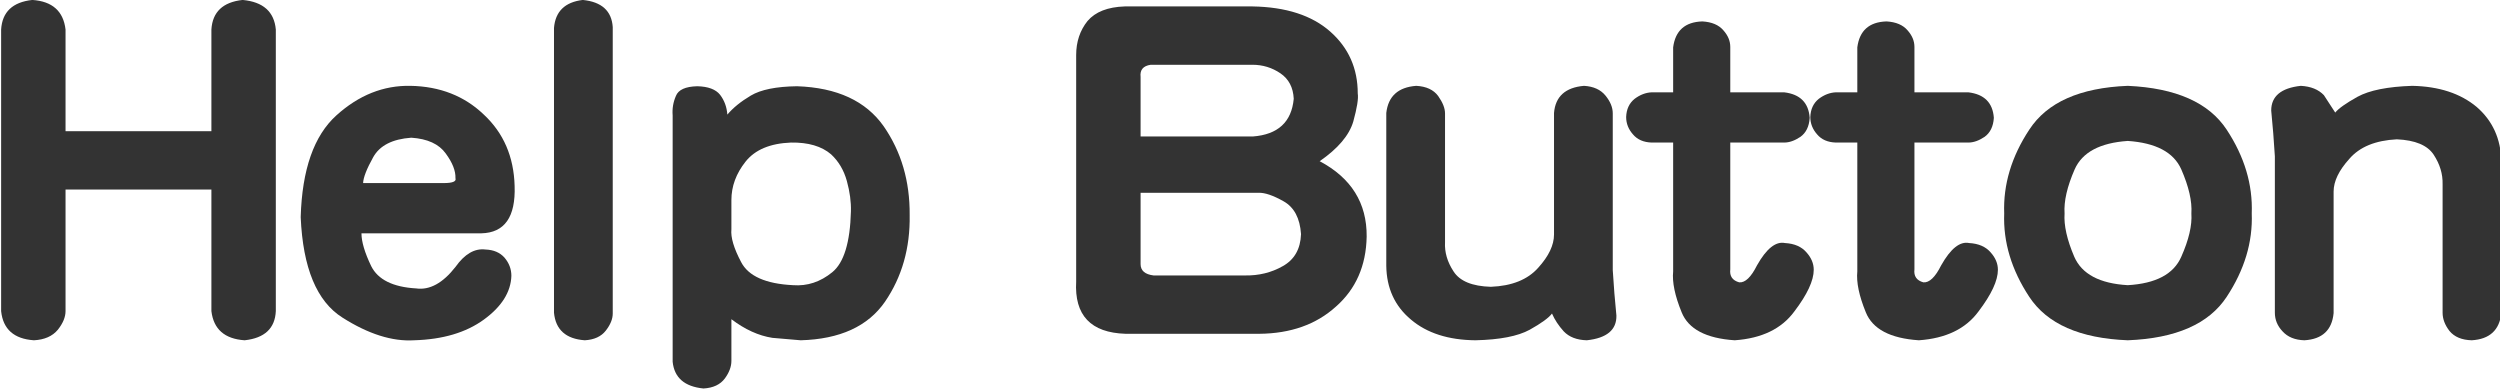 <?xml version="1.0" encoding="UTF-8" standalone="no"?>
<svg xmlns:xlink="http://www.w3.org/1999/xlink" height="8.45px" width="54.3px" xmlns="http://www.w3.org/2000/svg">
  <g transform="matrix(1.0, 0.0, 0.0, 1.0, -0.75, -0.75)">
    <g transform="matrix(1.0, 0.0, 0.0, 1.0, 0.0, 0.0)">
      <use fill="#333333" height="8.45" transform="matrix(0.176, 0.0, 0.0, 0.176, 0.0, 8.0)" width="54.3" xlink:href="#font_A-OTF_____Pro_501_H0"/>
      <use fill="#333333" height="8.45" transform="matrix(0.176, 0.0, 0.0, 0.176, 6.85, 8.0)" width="54.3" xlink:href="#font_A-OTF_____Pro_501_e0"/>
      <use fill="#333333" height="8.45" transform="matrix(0.176, 0.0, 0.0, 0.176, 11.85, 8.0)" width="54.3" xlink:href="#font_A-OTF_____Pro_501_l0"/>
      <use fill="#333333" height="8.45" transform="matrix(0.176, 0.0, 0.0, 0.176, 14.7, 8.0)" width="54.3" xlink:href="#font_A-OTF_____Pro_501_p0"/>
      <use fill="#333333" height="8.45" transform="matrix(0.176, 0.0, 0.0, 0.176, 23.35, 8.0)" width="54.3" xlink:href="#font_A-OTF_____Pro_501_B0"/>
      <use fill="#333333" height="8.45" transform="matrix(0.176, 0.0, 0.0, 0.176, 30.2, 8.0)" width="54.3" xlink:href="#font_A-OTF_____Pro_501_u0"/>
      <use fill="#333333" height="8.45" transform="matrix(0.176, 0.0, 0.0, 0.176, 35.85, 8.0)" width="54.3" xlink:href="#font_A-OTF_____Pro_501_t0"/>
      <use fill="#333333" height="8.45" transform="matrix(0.176, 0.0, 0.0, 0.176, 39.85, 8.0)" width="54.3" xlink:href="#font_A-OTF_____Pro_501_t0"/>
      <use fill="#333333" height="8.45" transform="matrix(0.176, 0.0, 0.0, 0.176, 43.85, 8.0)" width="54.3" xlink:href="#font_A-OTF_____Pro_501_o0"/>
      <use fill="#333333" height="8.45" transform="matrix(0.176, 0.0, 0.0, 0.176, 49.5, 8.0)" width="54.3" xlink:href="#font_A-OTF_____Pro_501_n0"/>
    </g>
  </g>
  <defs>
    <g id="font_A-OTF_____Pro_501_H0">
      <path d="M30.35 -17.8 L30.35 -17.8 30.35 -2.8 Q30.75 0.55 34.45 0.8 38.15 0.4 38.3 -2.8 L38.3 -37.55 Q38.0 -40.85 34.2 -41.2 30.55 -40.8 30.35 -37.55 L30.35 -25.0 12.35 -25.0 12.35 -37.55 Q11.95 -40.95 8.25 -41.2 4.6 -40.8 4.4 -37.55 L4.4 -2.8 Q4.75 0.55 8.45 0.8 10.4 0.7 11.4 -0.5 12.35 -1.7 12.35 -2.8 L12.35 -17.8 30.35 -17.8 30.35 -17.8" fill-rule="evenodd" stroke="none"/>
    </g>
    <g id="font_A-OTF_____Pro_501_e0">
      <path d="M10.15 -18.6 L10.15 -18.6 Q10.2 -19.65 11.4 -21.8 12.6 -23.95 16.1 -24.2 19.1 -24.0 20.35 -22.25 21.6 -20.55 21.55 -19.2 21.75 -18.6 20.1 -18.6 L10.15 -18.6 10.15 -18.6 M24.75 -12.4 L24.75 -12.4 Q29.05 -12.5 28.85 -18.25 28.7 -23.65 25.05 -27.05 21.45 -30.5 16.0 -30.6 11.0 -30.7 6.85 -26.95 2.7 -23.2 2.45 -14.4 2.85 -5.0 7.6 -2.0 12.4 1.05 16.45 0.8 21.75 0.65 25.05 -1.75 28.35 -4.15 28.45 -7.15 28.45 -8.4 27.6 -9.4 26.75 -10.35 25.25 -10.4 23.25 -10.65 21.55 -8.25 19.2 -5.25 16.7 -5.6 12.4 -5.85 11.15 -8.35 9.95 -10.85 9.95 -12.4 L24.75 -12.4 24.75 -12.4" fill-rule="evenodd" stroke="none"/>
    </g>
    <g id="font_A-OTF_____Pro_501_l0">
      <path d="M5.3 -2.6 L5.3 -2.6 Q5.6 0.55 9.1 0.8 10.85 0.7 11.7 -0.4 12.55 -1.5 12.55 -2.5 L12.55 -37.85 Q12.35 -40.85 8.85 -41.2 5.55 -40.8 5.3 -37.75 L5.3 -2.6 5.3 -2.6" fill-rule="evenodd" stroke="none"/>
    </g>
    <g id="font_A-OTF_____Pro_501_p0">
      <path d="M11.0 -16.5 L11.0 -16.5 Q11.0 -19.05 12.75 -21.25 14.5 -23.45 18.35 -23.6 21.55 -23.65 23.3 -22.15 24.7 -20.85 25.25 -18.85 25.8 -16.85 25.75 -15.1 25.6 -9.35 23.45 -7.6 21.25 -5.8 18.6 -6.0 13.55 -6.25 12.2 -8.85 10.85 -11.4 11.0 -12.9 L11.0 -16.5 11.0 -16.5 M3.75 3.45 L3.75 3.45 Q4.05 6.4 7.55 6.75 9.35 6.65 10.2 5.5 11.0 4.4 11.0 3.35 L11.0 -1.8 Q13.5 0.1 16.05 0.5 L19.55 0.8 Q26.8 0.6 29.95 -3.95 33.1 -8.55 33.0 -14.65 33.05 -20.9 29.8 -25.6 26.5 -30.3 19.1 -30.55 15.25 -30.5 13.4 -29.4 11.55 -28.3 10.5 -27.05 10.4 -28.45 9.6 -29.5 8.8 -30.5 6.8 -30.55 4.6 -30.5 4.15 -29.35 3.65 -28.2 3.75 -26.95 L3.75 3.45 3.75 3.45" fill-rule="evenodd" stroke="none"/>
    </g>
    <g id="font_A-OTF_____Pro_501_B0">
      <path d="M12.35 -17.4 L12.35 -17.4 26.9 -17.4 Q28.05 -17.45 30.0 -16.35 31.95 -15.25 32.15 -12.3 32.05 -9.55 29.9 -8.35 27.8 -7.15 25.2 -7.2 L13.95 -7.2 Q12.35 -7.4 12.35 -8.6 L12.35 -17.4 12.35 -17.4 M12.35 -24.35 L12.35 -24.35 12.35 -31.7 Q12.2 -33.0 13.6 -33.2 L26.15 -33.2 Q28.05 -33.2 29.6 -32.15 31.15 -31.1 31.25 -29.0 30.85 -24.7 26.2 -24.35 L12.35 -24.35 12.35 -24.35 M27.0 0.0 L27.0 0.0 Q32.8 -0.05 36.45 -3.35 40.15 -6.6 40.25 -12.0 40.3 -18.2 34.45 -21.3 37.85 -23.65 38.6 -26.2 39.3 -28.75 39.15 -29.65 39.15 -34.3 35.75 -37.3 32.35 -40.3 26.15 -40.4 L10.4 -40.4 Q7.25 -40.3 5.8 -38.6 4.4 -36.85 4.4 -34.4 L4.4 -6.45 Q4.05 -0.2 10.5 0.0 L27.0 0.0 27.0 0.0" fill-rule="evenodd" stroke="none"/>
    </g>
    <g id="font_A-OTF_____Pro_501_u0">
      <path d="M3.75 -8.4 L3.75 -8.4 Q3.8 -4.25 6.8 -1.75 9.75 0.75 14.75 0.8 19.25 0.7 21.45 -0.5 23.6 -1.7 24.2 -2.5 24.7 -1.35 25.65 -0.3 26.65 0.75 28.5 0.8 32.2 0.4 32.15 -2.25 L31.9 -5.0 31.7 -7.85 31.7 -27.2 Q31.7 -28.3 30.8 -29.4 29.9 -30.5 28.15 -30.6 24.7 -30.3 24.45 -27.25 L24.45 -12.25 Q24.45 -10.3 22.5 -8.15 20.55 -5.95 16.65 -5.8 13.2 -5.9 12.05 -7.7 10.9 -9.45 11.0 -11.3 L11.0 -27.2 Q11.0 -28.15 10.15 -29.35 9.3 -30.5 7.45 -30.6 4.1 -30.35 3.75 -27.25 L3.75 -8.4 3.75 -8.4" fill-rule="evenodd" stroke="none"/>
    </g>
    <g id="font_A-OTF_____Pro_501_t0">
      <path d="M7.05 -23.6 L7.05 -23.6 7.05 -7.7 Q6.85 -5.7 8.1 -2.65 9.35 0.45 14.65 0.8 19.65 0.45 22.0 -2.75 24.4 -5.9 24.4 -7.9 24.4 -9.05 23.5 -10.05 22.6 -11.1 20.85 -11.2 19.15 -11.55 17.4 -8.45 16.3 -6.25 15.2 -6.35 13.95 -6.7 14.1 -7.95 L14.1 -23.6 20.75 -23.6 Q21.7 -23.6 22.75 -24.3 23.8 -25.05 23.9 -26.65 23.7 -29.45 20.75 -29.8 L14.1 -29.8 14.1 -35.4 Q14.1 -36.5 13.25 -37.45 12.4 -38.45 10.65 -38.55 7.45 -38.45 7.05 -35.35 L7.05 -29.8 4.4 -29.8 Q3.3 -29.75 2.3 -29.0 1.3 -28.2 1.25 -26.75 1.25 -25.55 2.1 -24.6 2.9 -23.65 4.4 -23.6 L7.05 -23.6 7.05 -23.6" fill-rule="evenodd" stroke="none"/>
    </g>
    <g id="font_A-OTF_____Pro_501_o0">
      <path d="M17.7 -23.8 L17.7 -23.8 Q22.9 -23.45 24.3 -20.3 25.7 -17.1 25.55 -14.85 25.7 -12.65 24.3 -9.5 22.9 -6.3 17.7 -6.0 12.5 -6.3 11.1 -9.5 9.75 -12.65 9.9 -14.85 9.75 -17.1 11.15 -20.3 12.55 -23.45 17.7 -23.8 L17.7 -23.8 M17.7 -30.6 L17.7 -30.6 Q8.85 -30.25 5.55 -25.2 2.25 -20.2 2.45 -14.85 2.25 -9.55 5.55 -4.55 8.85 0.45 17.7 0.8 26.6 0.45 29.9 -4.55 33.2 -9.55 33.0 -14.85 33.2 -20.2 29.9 -25.2 26.6 -30.2 17.7 -30.6 L17.7 -30.6" fill-rule="evenodd" stroke="none"/>
    </g>
    <g id="font_A-OTF_____Pro_501_n0">
      <path d="M31.7 -21.3 L31.7 -21.3 Q31.6 -25.45 28.65 -28.0 25.65 -30.5 20.7 -30.6 16.15 -30.45 13.95 -29.25 11.8 -28.05 11.2 -27.3 L9.8 -29.45 Q8.8 -30.5 6.95 -30.6 3.3 -30.2 3.3 -27.55 L3.55 -24.75 3.75 -21.9 3.75 -2.6 Q3.75 -1.3 4.7 -0.3 5.65 0.75 7.4 0.8 10.7 0.6 11.0 -2.55 L11.0 -17.55 Q11.0 -19.45 12.95 -21.6 14.85 -23.8 18.8 -24.0 22.2 -23.85 23.35 -22.1 24.5 -20.35 24.45 -18.45 L24.45 -2.6 Q24.45 -1.45 25.3 -0.35 26.2 0.75 28.05 0.8 31.35 0.6 31.7 -2.55 L31.7 -21.3 31.7 -21.3" fill-rule="evenodd" stroke="none"/>
    </g>
  </defs>
</svg>
